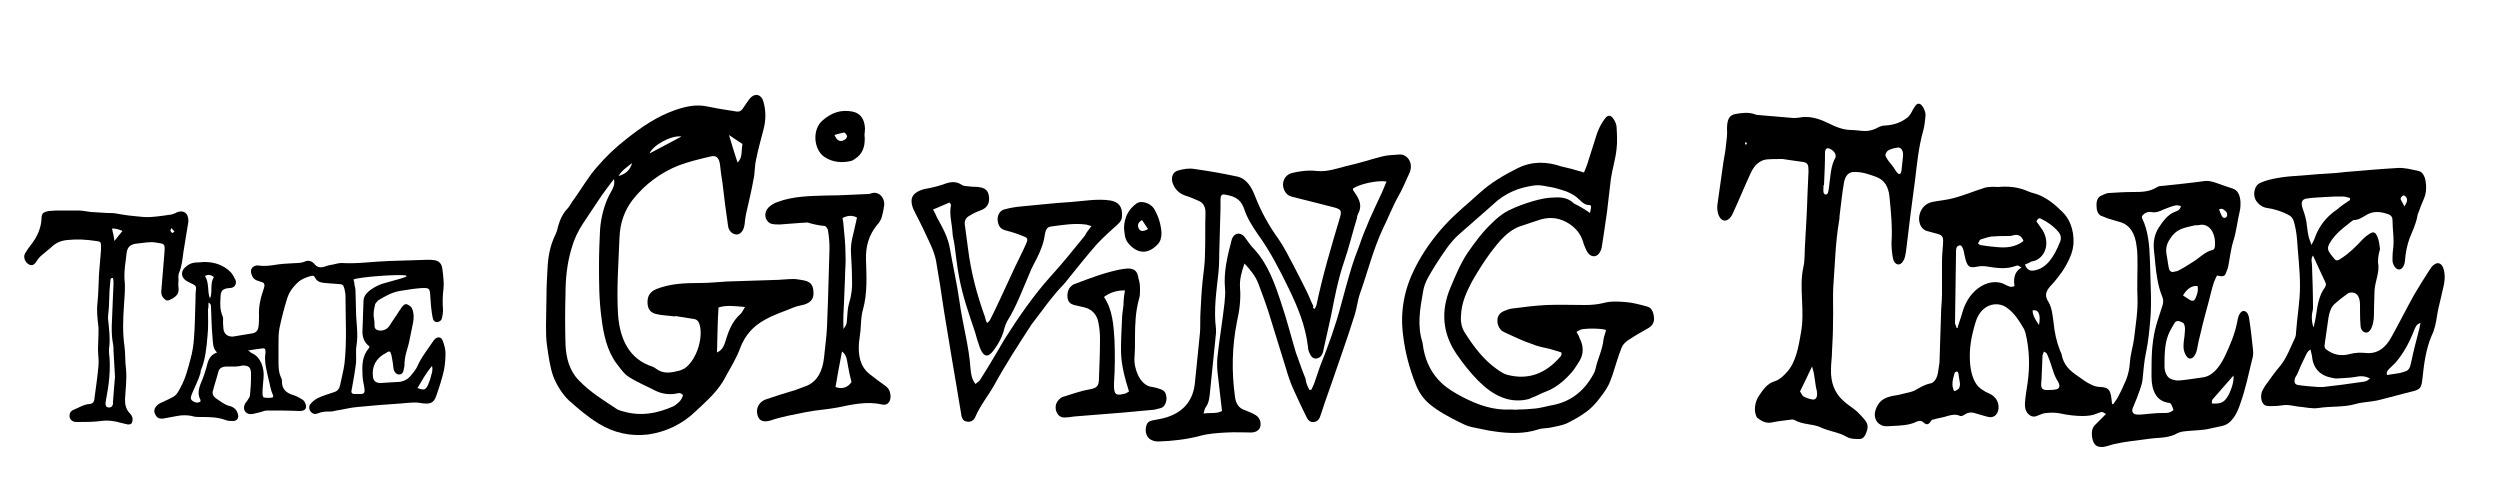 <?xml version="1.0" encoding="utf-8"?>
<!-- Generator: Adobe Illustrator 23.0.3, SVG Export Plug-In . SVG Version: 6.00 Build 0)  -->
<svg version="1.1" id="Layer_1" xmlns="http://www.w3.org/2000/svg" xmlns:xlink="http://www.w3.org/1999/xlink" x="0px" y="0px"
	 viewBox="0 0 500 100" style="enable-background:new 0 0 500 100;" xml:space="preserve">
<path d="M47.2,73.3c-0.8,0-1.4,0-2,0c-1,0.1-1.4,0.4-1.6,1.3c-0.3,1.2-0.7,2.3-1,3.5c-0.2,0.6,0,1.1,0.5,1.5
	c0.9,0.6,1.7,1.3,2.8,1.6c0.9,0.2,1.5,0.8,1.7,1.7c0.2,0.7-0.2,1.3-1,1.3c-0.5,0-1.1,0-1.5-0.2c-1.6-0.6-3.3-0.6-5-0.6
	c-0.6,0-1.2,0-1.7-0.2c-1-0.2-2-0.2-3,0c-0.9,0.2-1.8,0.3-2.7,0.5c-0.9,0.1-1.3-0.1-1.7-0.9c-0.3-0.6-0.1-1.3,0.5-1.8
	c0.2-0.2,0.4-0.3,0.6-0.4c0.8-0.4,1.6-0.7,2.3-1.1c0.9-0.4,1.3-1.2,1.7-2c1-1.8,1.5-3.8,2-5.7c0.4-1.4,0.6-2.8,0.7-4.2
	c0.2-2.5,0.2-5.1,0.3-7.6c0-0.7,0-1.4,0.1-2.1c0.1-0.5-0.1-0.8-0.5-1c-0.4-0.2-0.8-0.4-1.2-0.6c-1.2-0.6-1.5-1.9-0.5-2.8
	c0.6-0.6,1.4-1,2.3-1c0.5,0,1.1-0.1,1.6-0.1c2,0,3.8,0.6,5.2,2c0.4,0.4,0.7,1,1,1.6c0.3,0.8-0.2,1.6-1.1,1.6c-1.5,0.1-1.9,0.5-1.9,2
	c-0.1,1.2-0.1,2.4,0.4,3.6c0.2,0.4,0.1,0.9,0.1,1.3c0,0.5,0.1,1,0.1,1.4c0.2,1,0.9,1.5,2,1.4c1.2-0.2,2.4-0.4,3.6-0.6
	c0.8-0.1,1.3-0.5,1.4-1.4c0.1-0.7,0.1-1.4,0.1-2.1c-0.1-1.8,0.3-3.6,0.9-5.3c0.1-0.2,0.1-0.5,0.2-0.7c0-0.4-0.1-0.7-0.6-0.8
	c-0.3-0.1-0.6-0.2-0.9-0.3c-0.8-0.3-1.1-1-1.2-1.7c-0.1-0.8,0.6-1.4,1.5-1.3c1.3,0.2,2.5,0,3.8-0.2c1.3-0.2,2.7-0.2,4-0.3
	c0.5,0,1-0.1,1.5-0.3c0.7-0.3,1.3-0.1,1.8,0.4c0.6,0.8,1.3,0.9,2.2,0.6c0.5-0.2,1-0.3,1.6-0.4c0.6-0.1,1.1-0.3,1.7-0.3
	c3.2,0.2,6.3-0.3,9.5-0.4c2.1-0.1,4.2-0.1,6.3-0.2c0.8,0,1.7-0.1,2.5,0c1.3,0.1,1.8,0.8,1.9,2c0,0.3,0.1,0.5,0.1,0.8
	c0.1,1,0.2,1.9,0.1,2.9c-0.2,1.5-0.2,2.9-0.1,4.3c0,0.6-0.1,1.3-0.3,1.9c-0.1,0.2-0.5,0.5-0.8,0.5c-0.4,0.1-0.8-0.2-0.9-0.6
	c-0.2-0.8-0.3-1.7-0.4-2.6c-0.1-0.9-0.1-1.8-0.2-2.7c-0.1-0.7-0.3-0.9-1.1-0.9c-0.8,0-1.6,0.1-2.4,0.2c-0.9,0.1-1.7,0.3-2.6,0.4
	c-1.6,0.3-3,1.1-4.3,1.9C75.3,60.5,75,60.7,75,61c-0.2,0.9-0.4,1.7-0.2,2.7c0.1,0.5,0.1,1,0.1,1.4c0,0.6,0.3,0.9,0.9,1
	c1,0.1,1.7-0.3,2.2-1.1c0.6-1,1.3-1.9,1.9-2.9c0.2-0.2,0.3-0.5,0.5-0.7c0.3-0.4,0.6-0.7,1.1-0.5c0.4,0.2,0.8,0.5,0.9,0.8
	c0.4,0.9,0.4,1.9,0.2,2.9c-0.3,1.3-0.5,2.6-0.8,3.9c-0.2,0.9-0.5,1.7-0.7,2.6c-0.1,0.5-0.2,1.1-0.2,1.6c0,0.3,0,0.6-0.1,0.9
	c-0.1,0.9-0.4,1.3-1,1.3c-0.5,0-1-0.5-1.1-1.2c-0.1-0.9-0.2-1.7-0.4-2.6c-0.2-0.9-0.4-1-1.1-0.5c-2,1-2.9,2.7-2.6,4.8
	c0.1,0.8,0.6,1.2,1.5,1.2c1.1-0.1,2.2-0.1,3.3-0.2c1.1,0,2-0.4,2.7-1.2c0.5-0.6,1.1-1.3,1.4-2c0.6-1.4,1.5-2.6,2.4-3.9
	c0.3-0.4,0.6-0.9,0.9-1.3c0.7-0.8,1.5-0.7,1.8,0.3c0.3,0.8,0.5,1.6,0.5,2.4c0,1.1-0.1,2.2-0.3,3.3c-0.4,1.8-1,3.6-1.6,5.3
	c-0.4,1.1-1,1.5-2.2,1.4c-0.6,0-1.2-0.2-1.8-0.2c-1,0-2,0.1-3.1,0.2c-2.9,0.2-5.7,0.4-8.6,0.7c-1.4,0.1-2.8,0.5-4.2,0.7
	c-0.4,0.1-0.8,0.2-1.2,0.2c-0.9,0-1.7,0-2.6,0.4c-0.5,0.2-0.9,0.1-1.3-0.3c-0.4-0.4-0.5-1.2-0.1-1.6c0.4-0.5,0.9-0.9,1.5-1.2
	c1-0.5,2.2-0.8,3.3-1.2c0.6-0.2,1-0.7,1.1-1.3c0.3-1.5,0.7-2.9,0.9-4.4c0.5-4.5,0.2-8.9,0.2-13.4c0-0.5-0.1-1-0.2-1.5
	c-0.2-0.8-0.4-1-1.3-1c-0.9-0.1-1.7-0.1-2.6-0.2c-0.8-0.1-1.6-0.2-2-1.1c-0.2-0.4-0.5-0.4-0.8-0.3c-0.8,0.2-1.6,0.5-2.3,1
	c-1.2,1-2.1,2.2-2.5,3.6c-0.6,1.9-1.1,3.9-1.5,5.8c-0.2,1-0.2,2.1-0.2,3.1c0,1.2,0,2.4,0,3.5c0,1.1,0,2.2,0.5,3.3
	c0.2,0.3,0.2,0.7,0.2,1.1c0.1,1.3,0.9,2,2.2,2.4c0.7,0.2,1.4,0.6,2,1c0.3,0.2,0.5,0.7,0.6,1.1c0.1,0.8-0.4,1.1-1.3,1.1
	c-2.2-0.1-4.3-0.1-6.5-0.1c-0.5,0-1.1,0.3-1.6,0.4c-0.4,0.1-0.8,0.2-1.3,0.3c-1.2,0.2-2-0.7-1.6-1.8c0.1-0.4,0.5-0.7,0.7-1.1
	c0.2-0.3,0.4-0.6,0.4-0.9c0.1-1.1,0.2-2.3,0.2-3.4c0-0.4,0-0.8,0-1.1c-0.1-1.1-0.5-1.4-1.7-1.4C48.1,73.2,47.6,73.3,47.2,73.3z
	 M81.3,55.3c0-0.1-0.1-0.2-0.1-0.2c-1.5-0.3-9.5,0.3-10.5,0.8c0.1,0.3,0.2,0.7,0.2,1.1c0.1,0.4,0.2,0.8,0.2,1.2
	c0,1.3,0.1,2.6,0.1,3.8c0,2.4,0.5,4.7,0.1,7.1c-0.2,1.2,0,2.4-0.1,3.5c-0.2,1.7-0.5,3.3-0.8,5c0,0.2-0.1,0.3-0.1,0.5
	c-0.1,0.4,0.1,0.7,0.6,0.7c0.4,0,0.8,0,1.2,0c0.7,0,0.9-0.3,0.8-1c-0.1-0.9-0.4-1.8-0.4-2.8c-0.1-1.9-0.1-3.8,1.3-5.4
	c0.1-0.1,0-0.2,0.1-0.3c-1.1-0.8-1.5-2-1.4-3.3c0.1-1.9,0.1-3.9,0.2-5.8c0-0.7,0.3-1.2,0.8-1.7c0.8-0.8,1.8-1.3,2.8-1.7
	c1.3-0.4,2.6-0.7,3.9-1.1C80.4,55.6,80.9,55.5,81.3,55.3z M40.1,80.3c0-0.1,0-0.3,0-0.3c-0.6-1.1-0.4-2.1,0-3.2
	c0.5-1.1,0.9-2.3,1.2-3.4c0.3-1.2,0.6-2.4,2.1-2.9c-0.9-0.9-0.8-2-0.9-3.1c-0.2-2-0.2-4-0.3-6c0-0.3,0-0.6-0.5-0.9
	c0,0.5,0,1-0.1,1.4c0,1.8,0.1,3.5-0.1,5.3c-0.2,2.3-0.4,4.6-1.3,6.8c-0.1,0.2-0.1,0.4-0.1,0.6c-0.2,0.7-0.5,1.4-0.8,2.1
	c-0.4,0.9-0.8,1.7-1.1,2.6c-0.1,0.2,0,0.7,0.2,0.8C38.9,80.5,39.5,80.7,40.1,80.3z M49.6,70.1c0.4,0.2,0.5,0.4,0.7,0.5
	c1,0.4,1.6,1.2,2,2.1c0.4,1,0.5,2,0.4,3c-0.1,1-0.2,2.1-0.2,3.1c0,0.2,0.1,0.7,0.3,0.7c0.6,0.1,1.1,0.1,1.7,0c0.1,0,0.2-0.4,0.1-0.5
	c-0.5-1-0.6-2.1-0.9-3.2c-0.4-1.8-0.9-3.5-0.6-5.3c0-0.1,0-0.1,0-0.2c0-0.6-0.2-0.7-0.8-0.6C51.6,69.8,50.7,69.9,49.6,70.1z
	 M83.5,77.6c1.3,0.5,1.6,0.4,2.1-0.6c0.2-0.6,0.5-1.2,0.6-1.8c0.2-0.6,0.4-1.3,0.2-2C85.2,74.6,84.4,76.1,83.5,77.6z M42,59.7
	c0.6-1.4-0.1-3,0.8-4.3c-0.6-0.4-1.1-0.6-1.8-0.2C41.9,56.6,41.4,58.3,42,59.7z"/>
<path d="M12.2,42.1c1.1,0,2.3,0,3.4,0c0.9,0,1.7,0.2,2.6,0.3c1.1,0.1,2.2,0.1,3.3,0.2c0.6,0,1.2,0,1.7,0.1c1.2,0.2,2.3,0.4,3.5,0.5
	c1.2,0.1,2.3,0.3,3.5,0.2c1.4-0.1,2.8-0.3,4.1-0.5c0.3-0.1,0.7-0.2,1-0.4c1.1-0.5,2.1-0.1,2.3,1c0.1,0.4,0.1,0.9,0,1.3
	c-0.3,1.9-0.6,3.7-0.9,5.5c-0.2,1.4-0.3,2.9-0.9,4.3c-0.2,0.4-0.1,1-0.1,1.4c0,0.5-0.1,1,0,1.5c0.2,1.4-0.7,2-1.8,2.5
	c-0.4,0.2-0.7,0.1-1-0.2c-0.7-0.6-0.7-1.3-0.6-2.1c0.2-2.4,0.4-4.8,0.6-7.3c0.1-1.8,0-1.6-1.8-1.9c-1.2-0.2-2.4,0.1-3.6,0.2
	c-1.4,0.1-2.1,0.7-2.2,2.1c-0.2,1.7-0.5,3.3-0.4,5.1c0.2,1.7,0,3.4-0.1,5.1c-0.2,2.8-0.3,5.5,0.1,8.3c0.2,1.5,0.1,3,0.3,4.5
	c0.2,2.1-0.1,4.1-0.2,6.1c0,1.1,0.2,2,1,2.8c0.4,0.4,0.6,0.9,0.5,1.5c-0.1,0.5-0.3,0.7-0.9,0.7c-0.4-0.1-0.9-0.2-1.3-0.3
	c-1.3-0.4-2.7-0.6-4.1-0.4c-1.5,0.2-3.1,0.2-4.6,0.2c-0.3,0-0.6,0-0.9-0.1c-0.5-0.2-0.8-0.6-0.8-1.1c0-0.6,0.2-0.9,0.7-1.2
	c1.1-0.4,2-1.1,3.3-1.2c0.7,0,1-0.6,1-1.2c0.3-2.2,0.6-4.3,0.8-6.5c0.1-1.1-0.1-2.2-0.1-3.3c0-1,0.1-2.1,0.1-3.1c0-0.4,0-0.8,0-1.2
	c-0.2-1.7-0.4-3.3-0.2-5c0.2-1.9,0.2-3.8,0.3-5.7c0.1-1.6,0.3-3.2,0.4-4.8c0-0.3,0-0.6,0-0.8c0-0.8-0.1-0.9-1-1
	c-1.9-0.3-3.8-0.4-5.7-0.2c-1.3,0.1-2.4,0.6-3.3,1.5c-0.6,0.5-1.2,1-1.8,1.5c-0.4,0.3-0.7,0.7-1,1.1c-0.5,0.9-1,1.1-1.6,0.8
	c-0.8-0.4-1.2-1.5-0.8-2.2c0.4-0.7,0.9-1.4,1.4-2c1.1-1.5,1.8-3.1,1.9-4.9c0-1.1,0.3-1.4,1.5-1.6C10.7,42.1,11.4,42.1,12.2,42.1
	C12.2,42,12.2,42,12.2,42.1z M22.6,55.6c-0.1,0-0.2,0-0.3,0c-0.1,0.1-0.2,0.2-0.2,0.3c-0.1,0.8-0.1,1.5-0.2,2.3
	c0,0.9-0.1,1.8-0.1,2.7c0,0.9-0.2,1.9-0.2,2.8c0.2,2,0.5,4.1,0.2,6.1c0,0.2,0,0.5,0,0.7c0.4,3.2,0,6.4-0.6,9.5
	c0,0.2-0.1,0.5-0.1,0.7c0,0.6,0.3,0.8,0.7,0.8c0.5,0,0.7-0.3,0.8-0.7c0-0.2,0-0.3,0-0.5c0.1-1.3,0.2-2.6,0.3-3.8
	c0-0.4,0.1-0.8,0.1-1.1c-0.1-1.8-0.2-3.5-0.3-5.3c0-0.4,0-0.9-0.1-1.3c-0.3-1.6-0.3-3.2-0.2-4.8c0.1-2.4,0.2-4.8,0.3-7.3
	C22.7,56.3,22.7,56,22.6,55.6z M22.9,48.2c0.5-0.7,1-1.3,1.6-2c-0.6-0.3-1.3-0.5-2.1-0.5C22.6,46.6,22.8,47.4,22.9,48.2z M34.3,45.6
	c-0.1,0.3-0.3,0.5-0.2,0.6c0.1,0.2,0.2,0.3,0.4,0.4c0.1,0,0.2-0.2,0.4-0.3C34.7,46.1,34.6,46,34.3,45.6z"/>
<path d="M135,63.3c-1.3-0.2-2.6-0.2-3.8-0.5c-1.2-0.3-1.7-1.1-1.7-2.4c0-1.3,0.6-2.1,1.8-2.6c2.8-1.1,5.7-1.2,8.7-1.2
	c1.8,0,3.6-0.2,5.4-0.3c3.1-0.1,6.2-0.2,9.3-0.3c1.3,0,2.7-0.2,4-0.2c0.7,0,1.5,0.2,2.2,0.3c1.3,0.3,1.8,1,1.8,2.6
	c0,1.1-0.6,1.8-1.8,2.2c-0.7,0.2-1.5,0.3-2.2,0.6c-1.9,0.8-3.9,1.4-5.8,2.5c-2.2,1.2-3.9,3-4.9,5.7c-0.7,1.9-1.8,3.7-2.8,5.5
	c-1.5,3-3.8,4.9-6,7c-2.8,2.7-6.1,4.2-9.6,4.7c-3.5,0.4-6.8-0.3-9.9-2.2c-2.1-1.3-4-2.9-5.9-4.6c-1.3-1.2-2.4-3-3.1-4.7
	c-0.7-1.9-1-4.2-1.3-6.3c-0.2-1.3-0.2-2.7-0.2-4.1c0-2,0.1-4,0.1-6c0-1.7,0.1-3.5,0.2-5.2c0.1-2.4,0.5-4.6,1.5-6.7
	c0.3-0.6,0.5-1.2,0.6-1.8c0.4-1.4,1-2.7,2-3.7c0.5-0.6,0.8-1.3,1.3-1.9c1.5-2.1,2.8-4.4,4.5-6.3c1.8-2.1,3.8-4,6-5.7
	c2.9-2.3,6-4.4,9.4-5.6c2.2-0.8,4.4-1.3,6.7-0.8c1.9,0.4,3.8,0.7,5.8,1c0.5,0.1,0.9-0.1,1.2-0.5c0.5-0.7,0.9-1.4,1.4-2
	c1-1.3,2.4-1,2.8,0.6c0.5,1.8,0.5,3.6,0,5.5c-0.5,2-1.1,4-1.5,6.1c-0.3,1.3-0.2,2.6-0.5,3.9c-0.4,2.2-0.9,4.3-1.4,6.5
	c-0.2,0.8-0.3,1.7-0.4,2.6c-0.2,1.1-0.7,1.8-1.5,1.9c-0.9,0-1.7-0.7-1.8-1.8c-0.4-2.8-0.8-5.7-1.1-8.5c-0.2-1.2-0.4-2.5-0.5-3.7
	c-0.2-1.4-0.8-1.9-1.9-1.6c-2.1,0.5-4.3,1-6.4,1.8c-3.5,1.4-6.7,3.7-9.2,6.9c-1.6,2.1-2.5,4.6-2.6,7.5c-0.2,5.1-0.6,10.3-0.3,15.3
	c0.3,4.4,1.8,8.4,6,10.2c0.6,0.2,1.2,0.4,1.7,0.8c1.5,1.1,3.1,0.7,4.7,0.3c0.3-0.1,0.6-0.3,0.9-0.4c2.2-1.5,3.7-5.6,3.1-8.5
	c-0.2-0.8-0.5-1.3-1.2-1.4c-1.3-0.2-2.6-0.4-3.8-0.6C135,63.1,135,63.2,135,63.3z M136.6,79c-0.2-0.2-0.3-0.2-0.4-0.3
	c-0.1,0-0.3-0.1-0.4-0.1c-1.6,0.4-3.2,0.3-4.8-0.5c-1.7-0.9-3.5-1.6-5.2-2.7c-1-0.6-1.7-1.7-2.5-2.7c-1.9-2.6-2.6-5.8-3-9.1
	c-0.5-3.6-0.5-7.1-0.5-10.7c0-2.3,0.1-4.6,0.2-6.8c0-0.4,0.1-0.8,0.1-1.1c0.3-2.4,1-4.8,2.2-6.8c0.3-0.6,0.7-1.2,0.5-2.4
	c-0.9,1.2-1.7,2.2-2.4,3.2c-1.3,1.9-2.5,3.8-3.8,5.7c-1,1.5-1.8,3.2-2.3,5c-0.9,3-1.2,6.1-1.2,9.1c-0.1,3.3-0.1,6.6,0,10
	c0.1,2.8,0.8,5.4,2.7,7.3c2.3,2.4,5,4,7.7,5.8c0.4,0.2,0.8,0.3,1.2,0.4c3.5,1,6.8,0.4,10.1-1.1C135.5,80.7,136.3,80.2,136.6,79z
	 M143.4,70.5c1.3-0.6,1.5-1.7,1.8-2.6c0.6-2,1.4-3.8,2.9-5.1c0.3-0.3,0.5-0.7,0.9-1.4c-2.1-0.2-3.8-0.4-5.3,0.1
	C143.5,64.5,143.5,67.4,143.4,70.5z M148.5,28.8c-0.9-0.6-1.7-1.1-2.7-1.8c0.6,2,1.1,3.7,1.7,5.5C148.6,31.5,148.2,30.1,148.5,28.8z
	 M136.3,27.3c-2-0.3-5.7,1.7-6.4,3.4C132.2,29.5,134.2,28.4,136.3,27.3z M123.7,35.2c1.5-0.4,2.4-1.3,2.7-2.6
	C125.5,33.4,124.5,33.9,123.7,35.2z"/>
<path d="M316.8,34.5c0.2-0.5,0.4-1,0.6-1.5c0.7-2.1,1.3-4.2,2-6.3c0.4-1.1,0.9-2.1,1.6-3c0.6-0.8,1.2-0.7,1.7,0.1
	c0.3,0.4,0.5,0.9,0.6,1.4c0.1,1.6,0.2,3.2,0,4.7c-0.2,1.9-0.8,3.8-1.1,5.7c-0.3,2.2-0.5,4.5-0.8,6.8c-0.2,1.6-0.5,3.2-0.7,4.8
	c-0.1,0.6-0.2,1.3-0.3,1.9c-0.1,1-0.6,1.9-1.3,2.1c-0.7,0.2-1.4-0.2-1.9-1.3c-0.2-0.5-0.5-1.1-0.6-1.6c-0.5-1.6-1.5-2.7-2.7-3.5
	c-1.8-1.2-3.7-1.5-5.8-0.9c-1.4,0.5-2.8,0.9-4.2,1.4c-2.4,0.9-4.1,3-5.7,5.1c-1.4,1.9-2.6,3.8-3.8,5.9c-1.1,2.1-2.1,4.2-2.2,6.8
	c-0.1,1.3,0.1,2.4,0.8,3.5c1.8,2.8,3.7,5.3,6.2,7.1c0.7,0.5,1.5,1.1,2.4,1.3c4,1,7.5-0.2,10.5-3.7c0.1-0.1,0.2-0.3,0.2-0.4
	c0,0,0-0.1,0-0.4c-0.7-0.2-1.5-0.5-2.3-0.7c-1.2-0.3-2.5-0.5-3.6-1c-1.8-0.6-3.5-1.4-5.2-2.2c-0.3-0.1-0.6-0.3-0.9-0.5
	c-0.6-0.6-0.9-1.4-0.8-2.3c0.1-0.8,0.6-1.3,1.3-1.6c0.6-0.2,1.2-0.5,1.7-0.5c2.3-0.3,4.6-0.6,6.9-0.7c2.5-0.1,5.1,0,7.6,0
	c1.2,0,2.5-0.1,3.7-0.4c1.4-0.4,2.9-0.3,4.3-0.2c1.5,0.1,2.9,0.5,4.4,0.9c0.9,0.2,1.3,1.1,1.4,2.2c0.1,1-0.4,1.7-1.1,2.1
	c-1.2,0.7-2.5,1.4-3.7,2.2c-0.7,0.4-1.4,1-1.7,1.8c-0.7,1.7-1.2,3.6-1.8,5.4c-0.3,0.7-0.5,1.5-0.9,2.2c-0.6,1.1-1.4,2.1-2.1,3
	c-0.7,0.8-1.4,1.6-2.3,2.2c-1.2,0.9-2.5,1.6-3.9,2.3c-1,0.4-2.1,0.6-3.1,0.8c-0.9,0.2-1.8,0.1-2.6,0.4c-2.8,0.9-5.7,0.8-8.6,0.4
	c-1.6-0.2-3.1-0.6-4.7-0.9c-0.9-0.2-1.7-0.6-2.5-1c-2-1-4.1-2.1-5.9-3.6c-1.2-1-2.1-2.3-2.7-3.8c-1.3-3.2-2.2-6.6-2.6-10.1
	c-0.6-4.7,0.3-9.2,2.4-13.3c1.6-3.2,3.7-6.1,6-8.6c2.1-2.3,4.5-4.2,6.8-6.3c2.4-2.2,5-3.7,7.8-5.1c2.9-1.4,5.8-1.3,8.7-0.3
	C313.7,33.6,315.2,34,316.8,34.5z M318,42.6c0.3-1.3,0.3-1.6-0.2-1.6c-1,0-1.6-0.8-2.4-1.5c-0.6-0.5-1.4-0.9-2.1-1.2
	c-0.9-0.3-1.8-0.6-2.7-0.8c-1.3-0.2-2.6-0.6-3.8-0.4c-3,0.4-5.8,1.5-8.2,3.8c-0.3,0.3-0.6,0.5-0.9,0.8c-1.9,1.7-3.8,3.3-5.7,5
	c-2,1.7-3.4,4-4.9,6.3c-1,1.7-2.2,3.3-2.5,5.4c-0.6,3.4-1.2,6.7-0.1,10.1c0.1,0.4,0.1,0.9,0.2,1.3c0.5,2.7,1.7,5,3.6,6.8
	c1.3,1.2,2.7,2,4.2,2.8c3.1,1.6,6.2,2.7,9.7,2.5c0.5,0,1,0.1,1.5,0c1.1,0,2.3-0.1,3.4-0.2c1-0.1,2-0.4,3-0.6
	c3.7-0.6,6.6-2.6,8.6-6.3c0.2-0.3,0.3-0.7,0.4-1c0.4-2,1.4-3.8,1.6-5.9c0.1-0.7,0.4-1.3,0.5-1.9c-0.7-0.3-3.7-0.4-5-0.1
	c-0.3,0.1-0.6,0.3-0.9,0.5c0.3,0.5,0.5,0.8,0.6,1.2c0.8,1.5,0.9,3.1,0,4.6c-0.5,0.7-0.9,1.5-1.5,2.2c-1.4,1.6-2.9,2.9-4.7,3.7
	c-0.8,0.3-1.7,0.7-2.5,1.1c-0.5,0.2-1,0.4-1.4,0.6c-3.9,1-7.2-0.7-10.1-3.6c-1.6-1.6-3.1-3.5-4.4-5.4c-2.8-4.1-3.2-8.6-1.2-13.3
	c1-2.4,2-4.8,3.4-6.9c1.5-2.2,3.1-4.3,4.9-6c1-1,2.1-1.9,3.3-2.5c1.6-0.8,3.3-1.4,5-1.9c1.4-0.4,2.8-0.7,4.2-0.7
	c1.4-0.1,2.8,0.1,3.9,1.2C315.8,41.2,316.9,41.8,318,42.6z"/>
<path d="M262.9,61.8c0.2-0.3,0.3-0.5,0.4-0.8c1.2-5.8,2.9-11.5,4.6-17.2c0.5-1.6,0.4-1.9-1-2.3c-2.6-0.7-5.2-1.3-7.9-2
	c-0.8-0.2-1.5-0.3-2-1.2c-0.9-1.5-0.2-3.3,1.4-3.7c1.6-0.4,3.3-0.6,5-0.4c2,0.2,4-0.5,5.9-1c2.4-0.5,4.7-1.3,7.1-1.9
	c1.1-0.3,2.3-0.3,3.5-0.4c1.5-0.1,3,1.7,1.9,3.9c-0.7,1.5-1.3,3-2.1,4.4c-1.2,2.1-2.1,4.5-3.2,6.7c-1.9,4.1-3,8.6-4.5,12.8
	c-0.5,1.4-0.6,2.9-1.1,4.4c-0.8,2.6-1.7,5.2-2.6,7.8c-1.1,3.2-2.2,6.4-3.3,9.5c-0.3,0.9-0.6,1.8-0.9,2.7c-0.2,0.7-0.6,1.2-1.3,1.3
	c-0.7,0.1-1.2-0.3-1.5-1c-0.9-1.8-1.8-3.7-2.6-5.5c-0.6-1.3-1.1-2.8-1.5-4.2c-1.2-3.8-2.3-7.5-3.5-11.3c-0.6-1.9-1.3-3.7-2-5.6
	c-0.6-1.6-1.6-2.8-2.8-4.1c-0.6,1.7-1,3.2-0.9,4.8c0.2,2.3-0.1,4.6-0.6,6.8c-1,5-1.1,10-0.4,15.1c0.2,1.3,0.7,2.2,1.9,2.6
	c0.8,0.3,1.5,0.6,2.2,1c0.8,0.5,1.1,1.3,1,2.1c-0.1,0.8-0.7,1.3-1.7,1.4c-1.7,0-3.4-0.1-5.1,0c-1.8,0.1-3.6,0.2-5.4,0.7
	c-2.7,0.7-5.4,1-8.2,1.1c-0.5,0-1.1-0.1-1.6-0.4c-0.8-0.5-1.1-1.5-0.9-2.5c0.2-0.9,0.5-1.2,1.7-1.4c1.1-0.2,2.3-0.4,3.4-0.9
	c2.6-1.1,4.4-3.2,4.7-6.7c0.3-3.3,0.7-6.6,1-9.9c0.1-1.3,0-2.7,0.1-4.1c0.1-2,0.2-4,0.4-6c0.2-1.9,0.5-3.8,0.5-5.7
	c0.1-2.7,0-5.4,0.1-8.1c0-1.2-0.4-2-1.3-2.4c-0.9-0.4-1.8-0.8-2.8-1.1c-1.1-0.4-1.9-1.1-2.4-2.3c-0.5-1.2-0.1-2.4,1-2.7
	c1.1-0.3,2.2-0.5,3.3-0.3c2.9,0.4,5.7,0.9,8.5,1.5c1.9,0.4,2.9,2.1,3.6,3.9c1.2,3.1,2.8,6,4.7,8.6c1.1,1.6,2,3.4,2.9,5.1
	c0.9,1.7,1.8,3.5,2.7,5.3c0.5,1,0.9,2.1,1.4,3.1C262.4,61.5,262.7,61.6,262.9,61.8z M261.9,78c0.1,0,0.3,0,0.4-0.1
	c0.2-0.4,0.3-0.7,0.5-1.1c0.4-1.2,0.8-2.3,1.2-3.5c1.6-4,3.1-8.1,4.2-12.3c0.7-2.6,1.4-5.2,2.2-7.8c0.4-1.3,0.9-2.6,1.4-3.9
	c1.2-3.6,2.8-7,4.4-10.4c0.4-0.8,0.7-1.7,1.1-2.6c-1.8-0.3-5.4,0.5-6.7,1.4c0,0.1,0,0.2,0,0.3c0.1,0.2,0.3,0.4,0.4,0.6
	c0.9,1.3,1.5,2.6,0.6,4.2c-0.1,0.2-0.2,0.5-0.2,0.8c-0.9,2.9-1.6,5.9-2.6,8.8c-1.2,3.5-1.9,7.2-2.6,10.8c-0.5,2.4-1.1,4.8-1.6,7.2
	c-0.2,0.8-0.7,1.2-1.3,1.3c-0.7,0.1-1.1-0.4-1.4-1.1c-0.2-0.4-0.3-0.8-0.3-1.2c-0.5-4.3-2.1-8.1-3.9-11.8c-1.8-3.7-3.7-7.4-6.1-10.7
	c-1.1-1.6-2.2-3.3-2.8-5.2c-0.8-2.2-2.3-2.5-3.9-2.8c-0.6-0.1-0.8,0.3-0.8,1c0,0.6,0,1.2,0,1.8c-0.1,2.4-0.1,4.8-0.2,7.2
	c-0.1,1.8,0,3.7-0.2,5.5c-0.4,3.8-1,7.5-0.5,11.4c0,0.3,0,0.5,0,0.8c-0.4,3.9-0.8,7.9-1.2,11.8c-0.1,1.1-0.2,2.2-0.9,3.1
	c-0.2,0.3-0.2,0.7-0.4,1.2c1.4-0.2,2.6,0.1,3.7-0.5c-0.3-2.7-0.6-5.2-0.9-7.8c-0.1-1-0.1-2.1,0-3.1c0.4-3.6,1-7.1,1.4-10.7
	c0.1-1,0.2-2,0.1-2.9c-0.3-3.4,0.5-6.5,1.3-9.6c0.4-1.6,1.8-1.8,2.7-0.6c0.6,0.8,1.1,1.6,1.8,2.3c2.8,3,4.2,7,5.5,11
	c1.1,3.2,1.9,6.5,2.9,9.8c0.1,0.3,0.2,0.5,0.3,0.8c0.5,1.4,1,2.9,1.6,4.3C261.2,76.6,261.5,77.3,261.9,78z"/>
<path d="M197.4,64.6c0.3-0.2,0.5-0.4,0.6-0.6c0.6-1.2,1.2-2.4,1.8-3.7c1.1-2.3,2.1-4.6,3.2-6.9c0.7-1.5,1.5-3,2.2-4.6
	c0.4-0.9,0.4-1.2-0.4-1.5c-1.2-0.5-2.4-0.9-3.6-1.2c-0.8-0.2-1.4-0.6-1.6-1.6c-0.3-1.1,0.2-2.3,1.2-2.6c1.1-0.3,2.2-0.5,3.3-0.6
	c3.4-0.3,6.7-0.7,10.1-0.9c2.6-0.2,5.3-0.7,7.9-0.3c1.6,0.3,2.4,1.2,2.3,3c0,0.8-0.3,1.3-0.9,1.8c-1.4,1.3-2.8,2.5-4.1,3.9
	c-2.1,2.4-4.1,4.9-6.1,7.4c-0.7,0.9-1.6,1.7-2.3,2.6c-0.7,0.9-1.5,1.8-2.2,2.8c-0.8,1.1-1.7,2.2-2.5,3.3c-2.6,4-5.2,8-7.5,12.2
	c-1.2,2.1-2.7,3.9-3.7,6.2c-0.3,0.8-1,1.2-1.8,1c-0.8-0.1-1-0.9-1.1-1.7c-0.6-3.8-1.3-7.6-1.9-11.3c-0.5-3-1-6.1-1.5-9.1
	c-0.5-3.4-1-6.7-1.6-10.1c-0.2-1-0.6-2.1-1-3c-1-2.2-2-4.3-3.1-6.4c-0.1-0.3-0.3-0.6-0.4-0.8c-0.8-1.9-0.4-3.1,1.3-3.8
	c0.7-0.3,1.4-0.4,2-0.5c0.9-0.2,1.7-0.4,2.6-0.7c1.3-0.5,2.5-0.8,3.8,0.1c0.5,0.3,1.1,0.2,1.6,0.3c0.7,0.1,1.5,0,2.2,0.2
	c1,0.2,1.5,0.8,1.6,1.9c0.1,1-0.2,1.9-1.1,2.4c-0.5,0.3-1,0.4-1.4,0.6c-0.5,0.2-1,0.5-1.5,0.8c-0.7,0.4-1,1.1-0.8,2
	c0.2,1.5,0.4,3,0.6,4.5c0.6,4.8,1.8,9.3,3.4,13.7C197.1,63.9,197.2,64.2,197.4,64.6z M218.3,45.2c-0.6-0.1-0.9-0.3-1.2-0.3
	c-2.3-0.3-4.6,0.1-6.9,0.4c-0.7,0.1-1,0.5-1.2,1.4c-0.2,1.7-0.8,3.3-1.6,4.9c-0.5,1-1.1,2-1.5,3.1c-1.4,3.2-2.6,6.6-4.5,9.6
	c-0.2,0.4-0.4,0.9-0.5,1.3c-0.4,1.7-1.2,3.2-2.2,4.5c-1.1,1.5-2,1.3-2.7-0.5c-0.4-1.1-0.7-2.1-1-3.2c-1.2-3.6-2.5-7.2-3.2-11.1
	c-0.4-2.1-0.6-4.2-0.9-6.3c-0.1-0.9-0.4-1.7-0.4-2.5c-0.1-1.8-0.7-3.6-0.3-5.5c0-0.1-0.1-0.2-0.3-0.5c-1,0.4-2,0.9-3.3,1.4
	c0.4,0.7,0.6,1.1,0.8,1.6c1.1,2,2.2,3.9,2.6,6.3c0.6,3.5,1.4,7,1.9,10.5c0.6,4.5,1.9,8.9,2.2,13.4c0.1,1,0.2,2.1,1,3.1
	c0.3-0.3,0.7-0.5,0.9-0.8c0.9-1.4,1.8-2.9,2.7-4.4c0.8-1.3,1.5-2.6,2.3-3.9c2.8-4.4,5.7-8.6,9.1-12.4c2.4-2.6,4.6-5.4,6.9-8.2
	C217.2,46.6,217.7,46,218.3,45.2z"/>
<path d="M161.5,44.5c-2.1,0.1-3.9,0.3-5.6,0.4c-0.6,0-1.2,0-1.8-0.2c-1.2-0.6-1.4-2.2-0.4-3.2c0.5-0.5,1.2-0.9,1.8-1.1
	c3.2-1.2,6.6-1.2,9.9-1.3c2.7,0,5.5-0.2,8.2-0.3c0.3,0,0.6-0.1,0.9-0.2c1.4-0.3,2.6,1.1,2.3,2.7c-0.1,0.8-0.3,1.6-0.5,2.3
	c-0.2,0.5-0.5,1-0.9,1.4c-1.6,2-2.3,4.2-2.2,7c0.1,3.3,0.3,6.6-0.6,9.9c-0.4,1.3-0.4,2.8-0.5,4.2c-0.1,0.8-0.2,1.6-0.3,2.4
	c-0.2,2.5,0.2,4.8,2.1,6.3c0.9,0.7,1.8,1.4,2.8,2.1c0.6,0.4,1.1,0.8,1.3,1.6c0.4,1.5-0.3,2.7-1.6,2.4c-3-0.7-6,0-8.9,0.6
	c-2.1,0.4-4.2,0.5-6.2,0.9c-2.4,0.5-4.9,0.9-7.2,1.7c-1.4,0.4-2.3,0.1-2.6-1.1c-0.4-1.3,0.3-2.6,1.6-3.1c2-0.7,4-1.3,6-1.9
	c0.8-0.3,1.6-0.6,2.4-0.9c2.1-1,3-3,3.3-5.5c0.2-2.1,0.5-4.1,0.6-6.2c0.1-1.8,0.1-3.6,0.2-5.4c0.1-3.4,0.2-6.8,0.3-10.3
	c0-1.2-0.1-2.4-0.3-3.6c0-0.3-0.4-0.8-0.6-0.9C163.7,45.1,162.5,44.8,161.5,44.5z M168.5,43.6c0.1,0.6,0.2,1,0.2,1.4
	c0.2,2,0.4,4,0.4,6c0.1,1.5-0.1,3-0.1,4.6c-0.1,1.6-0.1,3.2-0.2,4.9c-0.1,1.7-0.2,3.4-0.1,5.3c0.7-1,0.6-1,0.7-1.9
	c0.1-1.1,0.1-2.2,0.4-3.2c0.5-1.6,0.7-3.2,0.6-4.8c0-1.7-0.1-3.5-0.2-5.2c-0.1-1.3,0.1-2.5,0.4-3.7c0.3-1.1,0.5-2.3,0.8-3.5
	C170.4,43,169.5,43.1,168.5,43.6z M167.1,77.4c1.3,0.5,2.5,0.1,3.2-1c-0.3-1.1-0.5-2.1-0.7-3.2c-0.2-1-0.2-2.2-1.2-2.9
	C167.9,72.8,167.5,75.1,167.1,77.4z"/>
<path d="M228,58.1c0,0.5,0,1.1-0.2,1.7c-0.7,2.5-0.8,5.1-0.8,7.7c0,1.3,0,2.6-0.1,3.9c-0.1,1.3,0.2,2.5,0.7,3.6
	c0.6,1.3,1.6,2.3,2.9,2.4c0.5,0.1,1,0.2,1.5,0.4c0.9,0.3,1.2,0.7,1.3,1.8c0,0.9-0.4,1.8-1.1,2c-0.7,0.2-1.4,0.4-2,0.4
	c-1.8,0.2-3.6,0.3-5.4,0.5c-3.3,0.3-6.7,0.5-10,0.8c-0.6,0.1-1.3,0.2-1.9,0.2c-0.9,0-1.4-0.5-1.7-1.4c-0.2-0.9,0-1.6,0.7-2.3
	c0.2-0.2,0.4-0.3,0.6-0.4c1.7-0.5,3.5-1.2,5.3-1.5c1.6-0.3,2-0.6,2-2.4c0.1-2.6,0.2-5.2,0.2-7.8c0-1-0.1-2.1-0.3-3.1
	c-0.3-1.7-1.3-2.7-2.7-3.1c-0.7-0.2-1.5-0.3-2.2-0.5c-0.7-0.2-1.2-0.6-1.3-1.5c-0.1-1,0.2-1.9,0.9-2.4c0.2-0.2,0.5-0.3,0.8-0.4
	c2.9-1.1,5.8-2.2,8.8-2.8c0.6-0.1,1.2-0.2,1.8-0.2c1.2,0.1,1.7,0.6,1.9,2C228,56.6,228,57.3,228,58.1z M225,58.1
	c-1.4-0.1-3.1,0.4-4.2,1.3c1.7,2.5,1.9,5.5,2.1,8.6c0.1,2.9,0.1,5.8-0.1,8.6c-0.1,2.7,0.6,2.5,2.3,2.1c0.2-0.1,0.4-0.2,0.7-0.4
	c-0.2-0.7-0.4-1.4-0.6-2c-0.6-2.1-1-4.2-1-6.4c0-2,0.1-4,0.2-6c0-1,0.2-1.9,0.3-2.9C224.7,60.1,224.8,59.1,225,58.1z"/>
<path d="M172.9,26.9c0.2,2-0.2,3.5-1.4,4.5c-0.4,0.3-0.9,0.7-1.3,0.8c-1.8,0.4-3.6,0.3-5.3-0.8c-2.2-1.5-2.5-5.5-0.4-7.3
	c1.8-1.6,3.7-2.2,5.9-1.8c1.7,0.3,2.5,1.5,2.6,3.4C173,26.3,172.9,26.8,172.9,26.9z M166.9,27c0.5,1.2,1.2,1.5,2.1,0.9
	c0.2-0.1,0.5-0.6,0.4-0.7c-0.1-0.3-0.4-0.7-0.6-0.7C168.2,26.6,167.6,26.8,166.9,27z"/>
<path d="M224.8,45.5c0.1-2.3,1.1-3.8,2.5-4.8c0.9-0.7,2.9-0.1,3.6,1.2c0.8,1.4,1.3,3,1.4,4.7c0,0.9-0.2,1.7-0.8,2.3
	c-1.9,2-4,1.9-5.8-0.2C224.9,47.8,224.9,46.6,224.8,45.5z M228.4,44c-0.6,0.4-1,0.8-0.7,1.6c0.3,0.7,0.9,0.8,1.9,0.2
	C229.2,45.2,228.8,44.6,228.4,44z"/>
<path d="M443.4,55.1c-0.2,0.4-0.4,0.8-0.6,1.3c-0.4,1.2-0.7,2.5-1,3.7c-0.6,2.2-1.2,4.4-1.7,6.6c-0.3,1.1-0.5,2.1-0.7,3.2
	c-0.3,1.2-0.8,1.9-1.5,1.8c-0.6-0.1-1.2-1.3-1.2-2.4c0-0.7,0.1-1.4,0.2-2.1c0-0.4,0.1-0.9,0.1-1.3c0-0.6-0.1-1.2-0.5-1.4
	c-0.5-0.2-1.1-0.6-1.6,0.1c-0.3,0.5-0.6,1.1-0.9,1.6c-1.1,2.1-1.1,4.6-1.1,7.1c0,1.1,0.5,2.2,1.3,2.5c0.5,0.2,1,0.3,1.5,0.3
	c1.6-0.1,3.1-0.4,4.7-0.6c2-0.2,3.4-1.9,4.5-4.1c1.1-2.3,2.1-4.6,2.6-7.3c0.2-1.3,0.8-2,1.3-1.9c0.8,0.1,1,1.1,1.1,2
	c0.3,1.9,0.5,3.9,0.7,5.8c0.1,0.7,0,1.4-0.2,2c-0.7,2.9-1.3,5.8-2.3,8.6c-0.7,2.2-1.8,4.2-3.7,4.6c-1.1,0.2-2.2,0.5-3.3,0.7
	c-1.5,0.2-3,0.2-4.5,0.4c-0.6,0.1-1.1,0.3-1.6,0.6c-1.8,0.8-3.7,0.6-5.5,0.9c-2.2,0.3-4.4,0.5-6.6,1c-0.9,0.2-1.7,0.6-2.6,0.6
	c-1.2,0-1.7-0.7-1.9-2.1c-0.1-0.9,0-1.6,0.5-2.2c0.5-0.5,1-1,1.5-1.5c0.2-0.2,0.4-0.4,0.8-0.8c-0.4-0.2-0.6-0.4-0.8-0.4
	c-0.3,0-0.7,0.2-1,0.3c-0.9,0.4-1.9,0.5-2.9,0.5c-1.5,0-3-0.2-4.4-0.5c-0.9-0.2-1.9-0.2-2.8-0.1c-0.6,0-1.2,0.3-1.7,0.5
	c-0.6,0.3-1.2,0.3-1.7-0.1c-0.7-0.5-1-1.4-0.9-2.5c0.1-1.3,0.3-2.5,0.5-3.8c0.5-3.4,0.4-6.8-0.4-10.1c-0.1-0.3-0.2-0.6-0.3-0.8
	c-1-1.7-2-3.3-3.5-4.3c-1.8-1.3-5.1-0.8-6.2,3c-0.8,2.6-1.3,5.2-1.1,7.9c0.1,1.7,0.5,3.4,1.4,4.6c0.4,0.5,0.8,0.8,1.3,1.1
	c0.5,0.4,1.1,0.5,1.7,0.9c0.4,0.3,0.8,0.7,1,1.1c0.7,1.4,0.2,3.1-1,3.3c-0.4,0.1-0.7,0-1.1-0.1c-0.7-0.2-1.4-0.4-2.1-0.6
	c-0.8-0.3-1.6-0.3-2.4,0.3c-0.3,0.2-0.7,0.3-1,0.1c-0.8-0.3-1.6-0.1-2.3,0.1c-0.9,0.3-1.8,0.4-2.8,0.7c-0.2,0-0.4,0.1-0.5,0.3
	c-0.5,0.8-0.9,0.8-1.5,0.3c-0.4-0.4-0.8-0.4-1.3-0.2c-1.6,0.8-3.3,0.8-5,0.9c-0.7,0-1.5,0.2-2.2-0.2c-1.2-0.6-1.6-2-0.9-3.5
	c0.7-1.6,1.9-2,3.1-2.3c0.4-0.1,0.8-0.1,1.2-0.2c0.8-0.2,1.7-0.4,2.5-0.6c0.3-0.1,0.7-0.2,1-0.4c0.9-0.5,1.9-1.1,2.9-1.3
	c0.8-0.1,1.4-1,1.6-2.2c0.1-0.7,0.2-1.4,0.3-2c0.1-3.2,0.2-6.3,0.3-9.5c0-1.4,0.2-2.8,0.2-4.2c0-2.1,0-4.3,0-6.4
	c0-1.2,0.1-2.3,0.2-3.5c0.1-1.4,0-1.8-1-2.1c-0.7-0.2-1.5-0.4-2.2-0.6c-0.1,0-0.2-0.1-0.3-0.1c-1.4-0.7-1.7-2.8-0.7-4.3
	c0.5-0.8,1.2-1.2,2-1.4c1.5-0.3,3-0.4,4.4-0.8c1.9-0.5,3.8-1.3,5.7-1.9c0.5-0.2,1-0.3,1.5-0.3c0.5-0.1,1,0,1.6,0
	c2.1-0.2,4.1,0,6.1,0.9c0.7,0.3,1.4,0.4,2.1,0.7c1.7,0.7,3.2,1.9,4.6,3.3c1.5,1.4,2.4,3.6,2.3,6.3c-0.1,1.7-0.7,3-1.4,4.3
	c-0.4,0.7-0.8,1.4-1.3,2c-0.6,0.8-1.2,1.6-1.9,2.3c-1,1.1-1.2,2-0.4,3.2c0.7,1.2,0.8,2.6,1,4c0.2,2.1,0.6,3.9,1.3,5.7
	c0.1,0.2,0.2,0.4,0.3,0.7c0.4,2.3,1.8,3.4,3.1,4.3c0.9,0.6,1.7,1.3,2.6,1.7c0.7,0.4,1.4,0.6,2.2,0.6c1.4,0.1,1.9,0.5,2.1,2.4
	c0,0.3,0.1,0.6,0.1,0.9c0,0,0.1,0.1,0.2,0.2c0.4-0.6,0.9-1.2,1.2-1.9c0.4-0.7,0.7-1.4,1-2.1c0.7-1.4,1.1-2.9,1.2-4.6
	c0.1-1.5,0.6-3,0.8-4.5c0.3-2.7,0.8-5.5,0.7-8.2c-0.1-2.2,0-4.5,0-6.7c0-1.3,0-2.6-0.2-3.8c-0.3-2.4-1.3-4-3-4.6
	c-0.9-0.3-1.8-0.5-2.7-0.8c-0.5-0.2-1-0.4-1.5-0.6c-0.6-0.4-0.8-1.1-0.8-2.1c0-1,0.3-1.6,1-1.9c0.5-0.2,1-0.5,1.5-0.5
	c1.6-0.1,3.2-0.2,4.8-0.2c1.6,0,3.2,0,4.7-0.9c0.3-0.2,0.6-0.3,0.9-0.3c2.9-0.3,5.9-0.6,8.8-1c1.2-0.1,2.3,0.4,3.4,0.8
	c0.7,0.2,1.4,0.5,2.1,0.7c1,0.3,1.5,1.2,1.6,2.7c0,0.5,0,1.1-0.1,1.6c-0.5,2-0.7,4.2-1.3,6.1c-0.5,1.5-0.7,3.3-1,4.9
	c-0.1,0.5-0.2,0.9-0.4,1.3C445,55.3,444.7,55.4,443.4,55.1z M434.7,82c-0.5-1.4-0.5-1.4-1.3-1.5c-2-0.4-3.1-2.2-3.1-5.2
	c0-1.7,0-3.4,0.1-5.1c0.1-1.4,0.3-2.9,0.6-4.2c0.4-1.7,1-3.3,1.5-4.9c0.2-0.7,0.2-1.2-0.1-1.9c-0.5-1.2-0.8-2.5-1-3.8
	c-0.3-1.7-0.4-3.6-0.6-5.3c-0.2-1.7,0.1-3.2,0.9-4.5c0.9-1.4,1.9-2.7,3.2-3.2c0.4-0.2,1-0.2,1.3-1.2c-0.5-0.1-0.8-0.2-1.2-0.1
	c-0.8,0.2-1.5,0.5-2.3,0.8c-0.8,0.4-1.6,0.7-2.5,0.5c-0.7-0.1-1.3,0.2-1.8,0.8c0,0.2,0,0.3,0,0.4c1.3,2.6,1.5,5.7,1.6,8.8
	c0.1,2.3,0.1,4.7,0.2,7c0,1.3,0,2.7-0.1,4c-0.2,2.4-0.4,4.8-0.9,7.1c-0.4,1.8-0.5,3.7-0.7,5.5c-0.1,0.7-0.3,1.3-0.5,1.9
	c-0.4,1.2-0.9,2.4-1.4,3.6c-0.3,0.6-0.1,1.1,0.3,1.3c0.5,0.2,1,0.1,1.4,0.1c1.4-0.1,2.7-0.3,4.1-0.3C433.2,82.6,433.9,82.7,434.7,82
	z M391.3,65.6c0.1,0,0.1,0,0.2,0c0.3-1.1,0.7-2.1,1-3.2c1.4-4.9,5.7-7,8.5-5.5c0.6,0.3,1.2,0.7,1.9,0.3c-0.3-1.8,0.2-3,1.4-3.7
	c-0.7-0.4-0.7-0.5-1.2-0.3c-1.9,0.7-3.8,0.4-5.7,0.1c-0.6-0.1-1.2-0.1-1.8,0c-1.8,0.4-2.2,0.1-2.7-2.3c0-0.2-0.1-0.3-0.1-0.5
	c-0.2-1.1-0.6-1.6-1-1.4c-0.7,0.2-0.6,1.1-0.6,1.7c-0.1,4.6-0.1,9.3-0.2,13.9C391.2,65.2,391.3,65.4,391.3,65.6z M434.6,54.4
	c0.3-0.1,0.6-0.1,0.9-0.2c1-0.5,2-1.1,2.9-1.7c1.4-0.8,2.6-2.2,4.1-2.5c0.4-0.1,0.5-0.5,0.5-1.1c0.1-2.5-1.3-4.3-3.1-3.9
	c-0.4,0.1-0.7,0-1.1,0.1c-1.5,0.4-3.1,0.5-4.3,2c-1.2,1.5-1.5,2.5-1.1,4.3c0.1,0.6,0.2,1.2,0.3,1.9
	C433.8,54.1,434.1,54.4,434.6,54.4z M405,52.9c0.4,1.2,1.1,1.3,1.8,1.2c2.5-0.4,4-2.7,5.2-5.7c0.3-0.7,0.2-1.4-0.3-2
	c-1-1.2-2.2-2-3.4-2.6c-0.3-0.2-0.7-0.3-1,0.5c0.4,0.6,0.8,1.1,1.2,1.7c1.4,2.3,0.8,5-1.2,6c-0.3,0.2-0.7,0.2-1,0.3
	C405.8,52.6,405.5,52.7,405,52.9z M409.3,78c0.6,0,1.2,0,1.8-0.1c0.8-0.1,1-0.7,0.5-1.6c-0.7-1-1-2.2-1.4-3.4
	c-0.2-0.7-0.5-1.4-0.8-2.1c-0.1-0.3-0.4-0.3-0.6-0.5c-0.1,0.3-0.3,0.6-0.3,0.9c-0.1,1.6-0.1,3.2-0.2,4.8
	C408.1,77.5,408.3,78,409.3,78z M404.7,48.2c-0.4-1.1-1.1-1.3-1.8-1.2c-0.4,0.1-0.7,0.2-1.1,0.2c-1.2,0-2.3,0-3.5,0.1
	c-0.7,0.1-1.5,0.4-2.2,0.6c-0.2,0.1-0.3,0.5-0.5,0.8c0.2,0.1,0.3,0.2,0.4,0.3c1.1,0.2,2.1,0.3,3.2,0.4
	C401.2,49.6,403,49.5,404.7,48.2z M442.4,80.7c1.8,0.1,2.4-0.2,3.2-1.5c0.8-1.5,1.2-3,1.1-4.1c-1.4,1.6-2.8,3.2-4.2,4.8
	c-0.1,0.1-0.1,0.3-0.1,0.4C442.3,80.4,442.4,80.5,442.4,80.7z M436.6,59.1c0.5,0.3,0.9,0.6,1.4,0.9c0.6,0.3,0.9,0.2,1.2-0.6
	c0.3-0.7,0.5-1.4,0.3-2.2C438.4,57.1,437.4,57.7,436.6,59.1z M390.5,76.4C390.5,76.4,390.6,76.4,390.5,76.4c0,0.3,0,0.6,0,0.8
	c0.1,0.4,0.2,1,0.4,1c0.3,0,0.6-0.3,0.9-0.5c0.1-0.2,0.2-0.6,0.2-0.9c-0.1-0.7-0.2-1.3-0.3-2c0-0.2-0.2-0.5-0.3-0.5
	c-0.2,0-0.5,0.2-0.5,0.4C390.7,75.3,390.6,75.8,390.5,76.4z M407.8,65c0.4-2.1-0.1-3.2-1.3-2.9C406.6,63.2,407.1,64,407.8,65z
	 M443.8,41.9c0.3,0.6,0.4,1.1,0.7,1.5c0.1,0.2,0.5,0.2,0.7,0.1c0.3-0.3,0.3-0.7,0.1-1.1C444.8,42,444.5,41.5,443.8,41.9z"/>
<path d="M475.6,52.5c0.4,1.9-0.6,3.7-0.7,5.7c0,1.2-0.1,2.4-0.1,3.7c0,1.2,0,2.4-0.4,3.4c-0.3,0.9-0.8,1.3-1.3,1.2
	c-0.6-0.1-1-0.7-1-1.5c-0.1-1.3-0.1-2.6-0.1-4c0-1.5-0.5-2.4-1.5-2.5c-0.3,0-0.5,0-0.8,0.1c-1,0.7-1.9,1.4-2.9,2.3
	c-0.6,0.6-0.9,1.5-1.1,2.6c-0.2,1.6-0.5,3.3-0.7,4.9c-0.2,1.2-0.1,1.3,0.7,1.8c1.4,0.9,2.8,1,4.3,0.6c1.1-0.3,2.2-0.3,3.2-0.2
	c2.2,0.2,3.9-0.9,5.2-3.4c1.5-2.7,2.9-5.5,4.4-8.2c1-1.7,2-3.3,3.1-5c0.2-0.2,0.3-0.5,0.5-0.7c1.2-1.3,2.3-0.6,2.5,1.4
	c0.2,1.7-0.4,3.2-0.7,4.8c-0.3,1.2-0.6,2.4-0.8,3.7c-0.2,1.4-0.5,2.8-1.1,4c-1.1,2.6-1.5,5.5-1.8,8.4c-0.2,1.9-0.4,2.2-1.7,2.6
	c-2.5,0.6-4.9,1.3-7.4,1.9c-1.4,0.3-2.9,0.3-4.3,0.7c-2.4,0.7-4.9,0.4-7.4,0.8c-1.4,0.2-2.8-0.2-4.2-0.3c-0.7-0.1-1.5-0.3-2.2-0.3
	c-0.8,0-1.5,0.2-2.3,0.2c-0.6,0-1.3,0.1-1.9-0.1c-0.8-0.3-1.1-1.7-0.7-2.8c0.2-0.4,0.4-0.8,0.6-1.1c1-1.4,2-2.8,3.1-4.1
	c1.2-1.5,1.9-3.4,2.8-5.3c0.2-0.4,0.3-0.8,0.3-1.2c0.2-3.1,0.8-6.2,0.8-9.4c0-3.2-0.4-6.3-0.6-9.4c-0.1-1.2-0.3-2.3-0.6-3.4
	c-0.1-0.5-0.5-1.1-0.9-1.3c-1.4-0.8-3-1.3-4.5-1.5c-0.6-0.1-1.3-0.4-1.8-1c-1.2-1.1-0.9-3.4,0.4-4c1.1-0.5,2.3-0.8,3.5-1
	c1.6-0.3,3.3-0.4,4.9-0.5c2.3-0.2,4.6-0.4,6.8-0.5c0.6-0.1,1.3-0.1,1.9-0.2c3.5-0.3,6.9-0.6,10.4-0.8c1.4-0.1,2.8,0.3,4.2,0.6
	c0.7,0.1,1.2,0.9,1.4,1.9c0.2,1.2,0.2,2.4-0.3,3.6c-0.4,0.9-0.8,1.9-1.1,2.8c-0.1,0.2-0.2,0.4-0.2,0.6c-0.3,1.7-1,3.1-1.6,4.6
	c-0.5,1.4-0.8,2.9-0.9,4.4c-0.1,1.1-0.6,1.8-1.2,1.8c-0.6,0-1.2-0.8-1.3-1.7c0-0.7,0-1.5,0.1-2.2c0.3-2.1-0.1-4-0.1-6
	c0-0.6-0.3-0.9-0.7-1.1c-1.6-0.6-3.2-0.8-4.7,0.2c-0.7,0.4-1.4,0.9-2.3,0.9c-0.1,0-0.3,0.1-0.4,0.2c-1.6,1.3-3.3,2.4-4.5,4.5
	c-0.4,0.7-0.4,1.2,0,1.8c0.3,0.5,0.7,0.9,1,1.3c0.4,0.5,0.9,0.2,1.3-0.1c1.6-1,3-2.4,4.4-3.9c0.4-0.4,0.9-0.8,1.4-1.1
	c0.7-0.4,1.1-0.3,1.5,0.7c0.3,0.7,0.4,1.6,0.5,2.4C475.7,50.9,475.6,51.6,475.6,52.5z M470,40c0-0.1,0-0.3,0-0.4
	c-0.5-0.1-0.9-0.3-1.4-0.3c-1.2,0-2.3,0-3.5,0.1c-1.2,0.1-2.5,0.1-3.7,0.3c-1.1,0.1-1.3,0.9-0.8,2.2c0.4,1.1,0.7,2.2,0.8,3.4
	c0.1,0.8,0.2,1.6,0.4,2.3c0.1,0.4,0.3,0.8,0.5,1.4c0.2-0.5,0.4-0.8,0.5-1c0.2-0.5,0.4-1.1,0.6-1.5c1-2.1,2.4-3.5,4-4.6
	C468.2,41.2,469.1,40.6,470,40z M462.1,69.9c-0.7,0.4-0.9,1.1-1.2,1.7c-0.5,1-1,2.1-1.4,3.1c-0.1,0.3-0.3,0.5-0.4,0.7
	c-0.4,0.9-0.2,1.5,0.5,1.6c1.3,0.2,2.7,0.3,4,0.4c0.3,0,0.7,0,1,0c2.6-0.3,5.1-0.6,7.7-1c0.3,0,0.7-0.1,1-0.2
	c0.2-0.1,0.3-0.2,0.7-0.5c-1.1-0.6-2.1-0.5-3-0.3c-1.2,0.2-2.4,0.2-3.7,0.3c-0.5,0-1.1-0.2-1.6-0.3c-1.5-0.4-3.1-1.6-3.3-4.2
	C462.3,70.7,462.2,70.4,462.1,69.9z M484.1,64.6c-0.8,0.2-1,0.8-1.3,1.5c-0.9,2.4-2.1,4.5-3.5,6.2c-0.4,0.5-0.9,0.9-1.4,1.4
	c-0.3,0.3-0.7,0.7-0.5,1.3c0.9-0.1,1.8-0.3,2.6-0.4c0.3-0.1,0.7-0.2,1-0.3c0.7-0.2,1-0.7,1.2-1.7c0.5-2.4,1.1-4.7,1.7-7
	C483.9,65.4,484,65.1,484.1,64.6z M462.6,51.1c-0.5,0.7-0.2,1.4-0.2,2c0.1,2.8,0.2,5.6,0.2,8.4c0,0.4-0.1,0.8-0.2,1.3
	c-0.1,1,0,1.8,0.3,2.7c0.2-0.8,0.4-1.6,0.5-2.4c0.3-2,0.6-4,1.7-5.5c0.3-0.4,0.4-0.8,0.1-1.3C464.2,54.6,463.4,52.9,462.6,51.1z
	 M480.9,41.3c0.3-0.6,0.5-0.9,0.5-1.2c0.1-0.5-0.4-1.1-0.8-1c-0.2,0.1-0.5,0.5-0.5,0.7C480.3,40.2,480.6,40.7,480.9,41.3z"/>
<path d="M356.5,31.8c-1.3,0-2.3,0-3.3,0.1c-1.3,0.2-2.4,1.2-3.1,2.8c-1.2,2.6-2.3,5.3-3.5,7.9c-0.5,1.2-1.4,1.8-2.1,1.4
	c-0.8-0.4-1.2-1.9-1-3.2c0.4-2.8,0.8-5.7,1.2-8.5c0.2-1.1,0.4-2.2,0.5-3.3c0.1-1,0.3-2.1,0.2-3.2c0-1.8,0.4-2.8,1.7-3
	c1.2-0.2,2.5-0.4,3.7,0c0.3,0.1,0.5,0.2,0.8,0.2c2.4,0.2,4.8,0.4,7.1,0.6c0.7,0,1.3-0.1,2-0.2c1.8-0.1,3.5,0.5,5.1,1.3
	c1.4,0.7,2.9,1.3,4.5,1.3c0.9,0,1.8,0.2,2.8,0.2c0.9,0,1.8-0.3,2.7-0.8c0.4-0.2,0.9-0.3,1.3-0.3c1.5-0.1,3-0.5,4.4-1.6
	c0.4-0.3,0.8-1,1.1-1.6c0.4-0.6,0.7-1.4,1.4-1.1c0.5,0.2,1.2,1.5,1.1,2.4c-0.1,1-0.2,2.1-0.5,3.1c-0.9,3.2-1.2,6.5-1.6,9.8
	c-0.3,2.3-0.6,4.5-0.9,6.8c-0.3,2.5-0.6,5-0.9,7.4c-0.1,0.6-0.2,1.3-0.5,1.8c-0.6,1.2-1.8,1-2.1-0.4c-0.2-1-0.3-2.1-0.3-3.1
	c0.2-3.1-0.1-6.2-0.4-9.2c-0.2-2.2-1.1-3.4-2.6-4c-1.4-0.5-2.7-1-4.2-1c-1.2-0.1-2,0.5-2.3,2.1c-0.4,2.2-0.6,4.5-0.9,6.8
	c0,0.3,0,0.6-0.1,1c-0.7,4.1-0.8,8.3-1.1,12.4c-0.2,2.6,0,5.3-0.1,8c0,1.9-0.1,3.7-0.2,5.6c0,1.2-0.2,2.3-0.2,3.5
	c-0.1,2.8,0.8,4.8,2.3,6.2c0.9,0.9,2,1.5,2.9,2.3c0.5,0.5,1,1,1.5,1.6c0.5,0.6,0.8,1.3,0.5,2.2c-0.3,1-0.7,1.7-1.5,1.7
	c-0.9,0-1.8,0-2.5-0.4c-1.7-1-3.5-1.1-5.2-1.9c-1.7-0.8-3.6-0.5-5.3-1.5c-0.2-0.1-0.4-0.1-0.5-0.1c-1.4,0.2-2.7,0.3-4.1,0.6
	c-1,0.2-1.9-0.2-2.8-0.9c-0.3-0.2-0.4-0.9-0.5-1.3c-0.1-1.1,0.2-2.2,0.7-3c0.9-1.4,1.8-2.6,3.1-3c1-0.3,1.8-1,2.6-1.9
	c1.8-2,2.3-5,2.8-7.9c0.4-2.2,0.3-4.4,0.2-6.7c-0.1-2.1-0.2-4.3,0.3-6.5c0.3-1.4,0.2-2.9,0.3-4.3c0.2-3.4,0.4-6.8,0.5-10.2
	c0.1-1.5,0.1-3,0.2-4.5c0-1.3-0.1-1.7-1-1.9C359.3,32.2,357.7,32,356.5,31.8z M360,78.3c0.2,0.2,0.4,0.8,0.7,1
	c0.6,0.3,1.2,0.5,1.8,0.6c0.6,0.1,1-0.4,0.9-1.3c0-0.4-0.1-0.7-0.2-1.1c-0.1-0.9-0.3-1.8-0.4-2.7c-0.1-0.5-0.2-0.9-0.4-1.5
	C361.6,75,360.9,76.5,360,78.3z M364.8,37C364.8,37,364.7,37,364.8,37c-0.1,0-0.1,0.1-0.1,0.2c0,0.6-0.2,1.6,0.4,1.7
	c0.6,0.1,0.6-0.9,0.7-1.5c0.3-2,0.3-4.2,1.3-5.9c0.1-0.2,0-0.8-0.2-1c-0.3-0.4-0.7-0.7-1.1-0.8c-0.5-0.2-0.8,0.2-0.8,0.9
	C365,32.8,364.9,34.9,364.8,37z M379.6,29.5c-0.6,0.1-1.2,0.2-1.8,0.5c-0.3,0.1-0.6,0.5-0.7,0.9c-0.1,0.2,0.2,0.7,0.4,1
	c0.4,0.6,0.9,1.1,1.3,1.7c0.2,0.3,0.4,0.7,0.7,1c0.4,0.4,0.7,0.2,0.8-0.5c0.1-0.9,0.2-1.9,0.3-2.8C380.7,30.2,380.3,29.5,379.6,29.5
	z M349.4,28.7c-0.1-0.1-0.2-0.3-0.2-0.3c-0.1,0-0.2,0.2-0.2,0.3c0.1,0.1,0.2,0.3,0.2,0.4C349.2,28.9,349.3,28.8,349.4,28.7z"/>
</svg>
